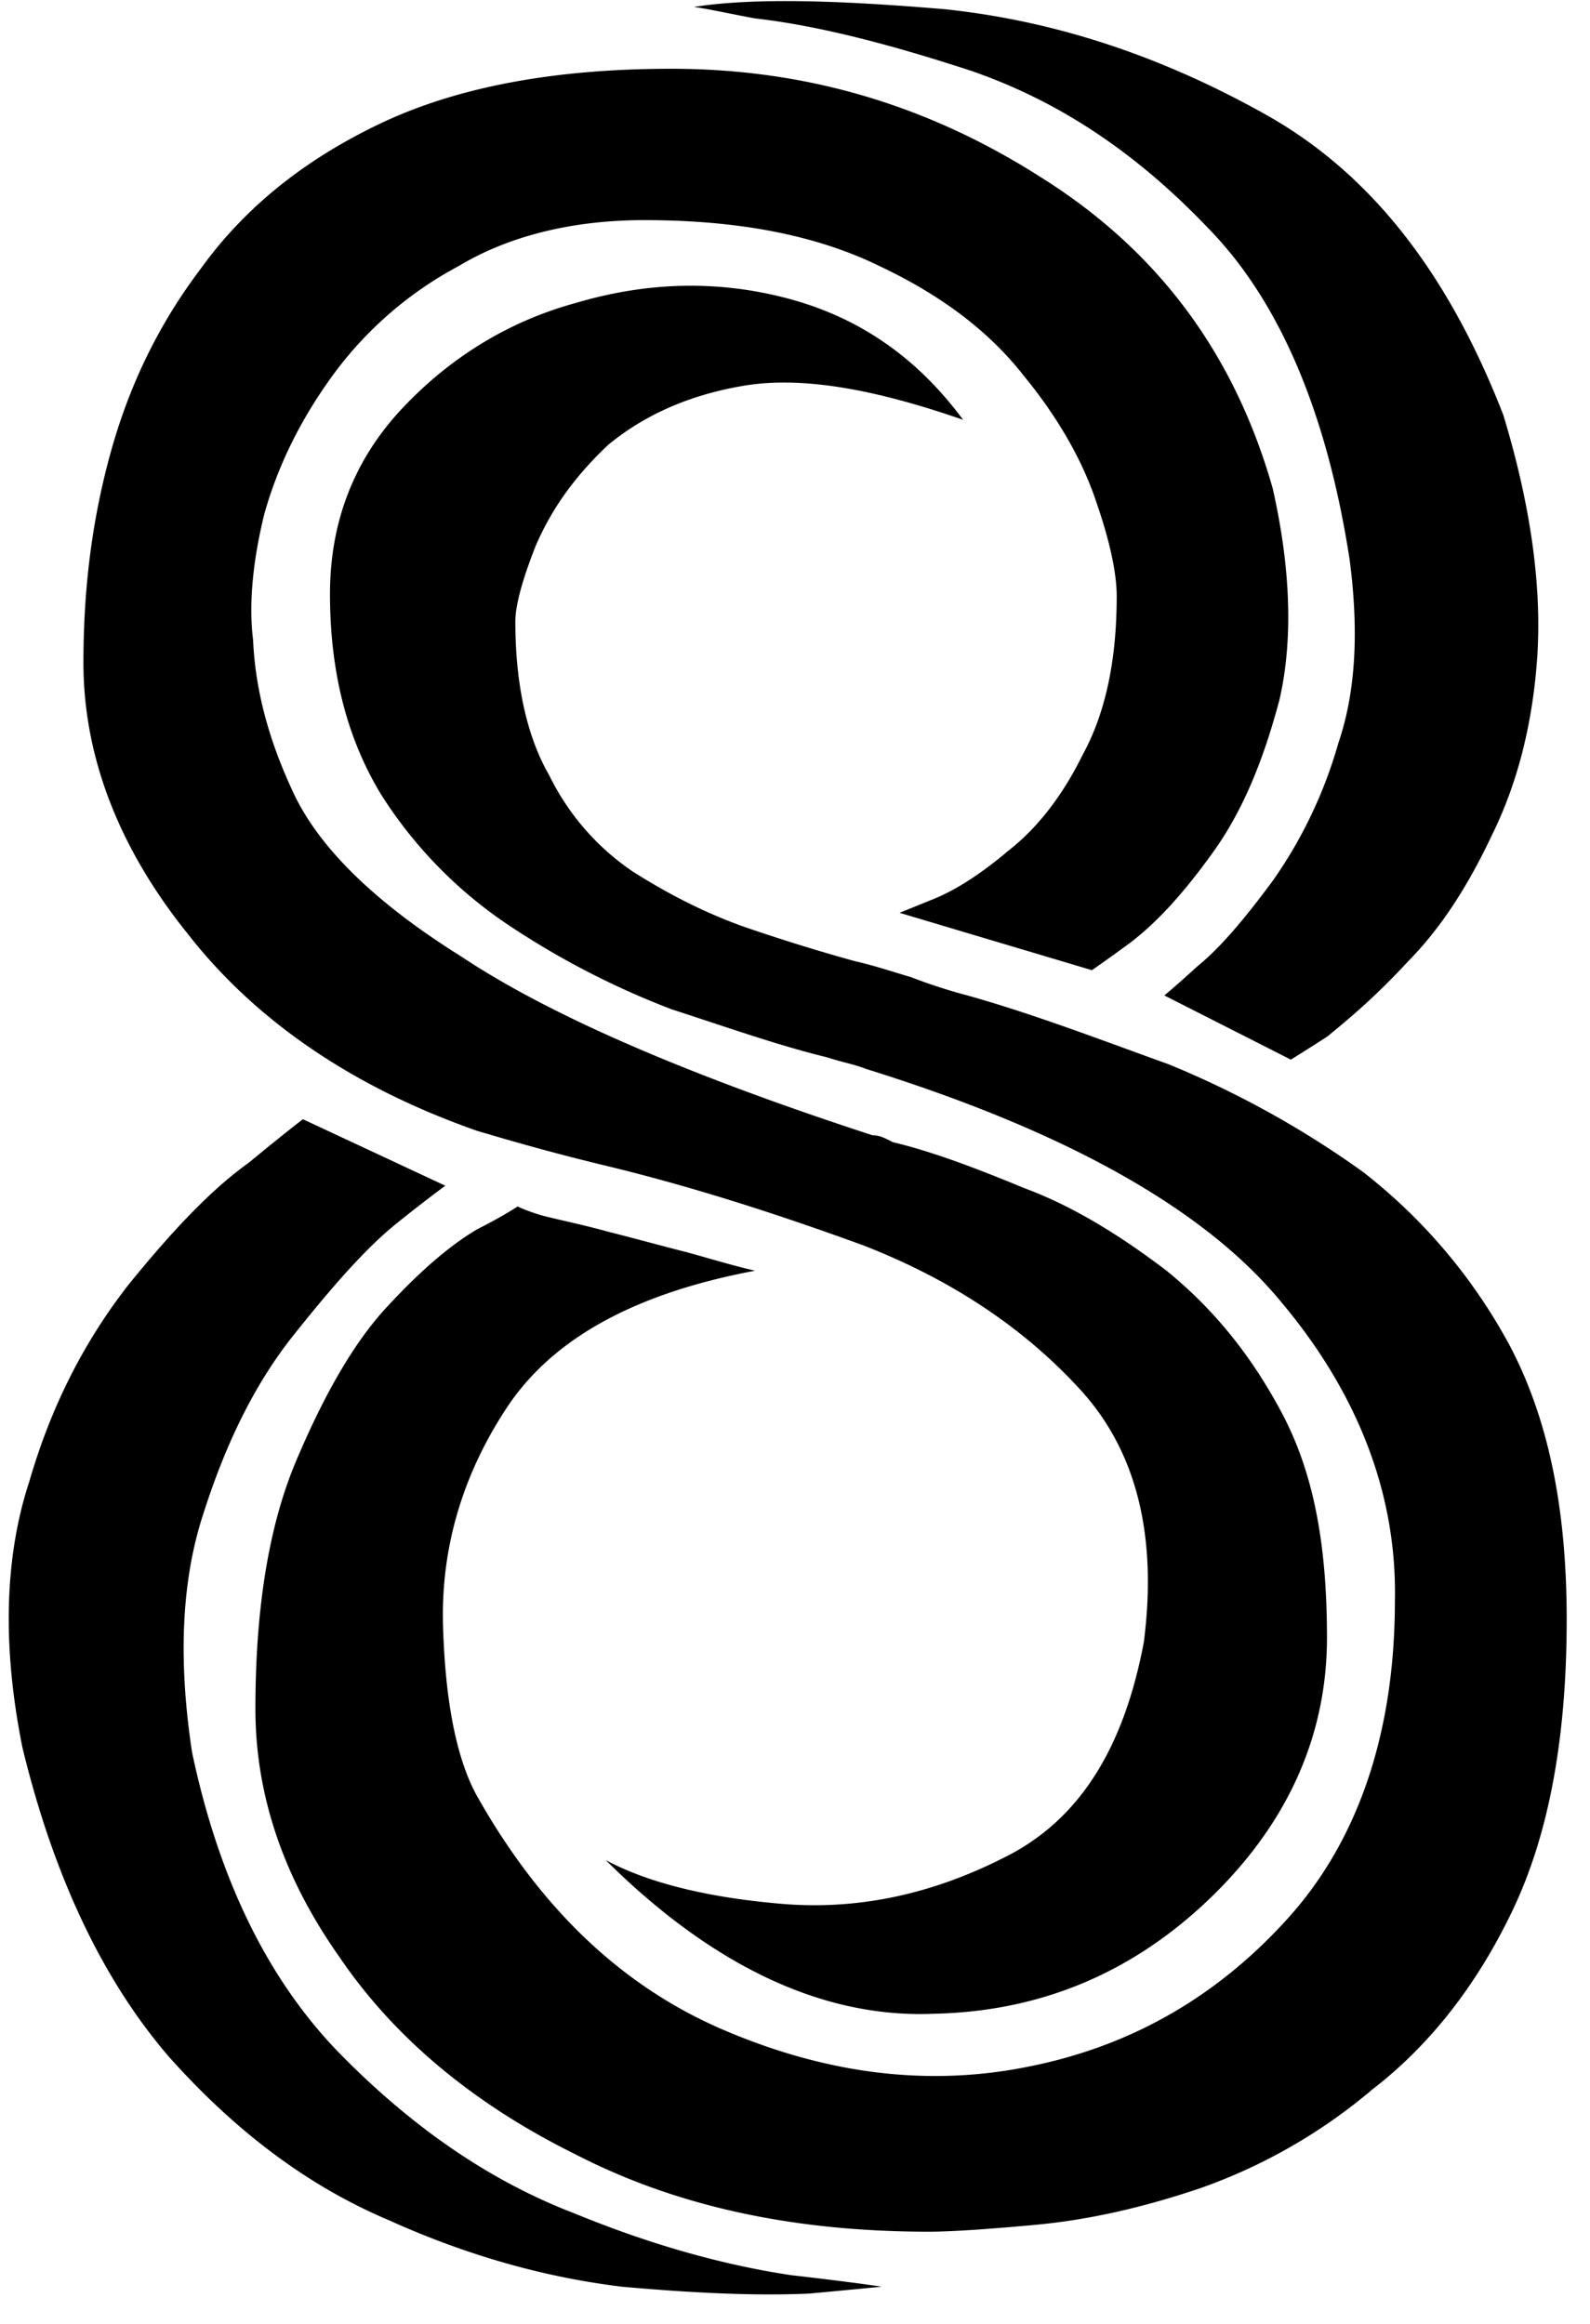 <svg width="52" height="76" viewBox="0 0 52 76" fill="none" xmlns="http://www.w3.org/2000/svg"><path d="M38.076 32.553l4.14 2.101s.37-.225 1.184-.75c.739-.6 1.627-1.35 2.661-2.475 1.035-1.05 1.923-2.4 2.736-4.126.814-1.65 1.33-3.6 1.48-5.85.147-2.326-.223-4.95-1.11-7.876-1.775-4.575-4.288-7.876-7.764-9.825-3.475-1.95-6.951-3.076-10.5-3.45-3.55-.3-6.284-.376-8.208-.075.519.074 1.184.225 1.997.375 1.997.225 4.364.826 7.099 1.725 2.809.975 5.323 2.626 7.69 5.102 2.365 2.4 3.919 6.075 4.658 10.875.295 2.251.221 4.276-.37 6.001a14.863 14.863 0 01-2.145 4.501c-.887 1.2-1.7 2.175-2.44 2.775-.74.675-1.108.976-1.108.976v-.004z" fill="#000000"></path><path d="M29.424 29.854l6.285 1.874s.443-.3 1.257-.9c.887-.675 1.774-1.65 2.736-3 .962-1.35 1.627-3 2.144-4.95.444-1.951.37-4.276-.222-6.902-1.257-4.425-3.77-7.8-7.616-10.2-3.77-2.4-7.763-3.527-12.053-3.527-3.845 0-7.024.6-9.539 1.801C9.902 5.251 7.98 6.826 6.574 8.776c-1.479 1.95-2.44 4.05-3.03 6.3-.593 2.251-.815 4.425-.815 6.602 0 3 1.11 6 3.402 8.85 2.219 2.85 5.398 5.026 9.465 6.452 1.257.375 2.588.75 4.14 1.125 2.81.674 5.62 1.574 8.503 2.625 2.885 1.125 5.25 2.7 7.098 4.725 1.85 2.025 2.515 4.8 2.071 8.251-.665 3.526-2.144 5.85-4.585 7.051-2.366 1.2-4.805 1.725-7.32 1.5-2.587-.224-4.436-.75-5.693-1.425 3.55 3.526 7.172 5.175 10.722 5.025 3.623-.075 6.654-1.426 9.169-3.9 2.514-2.476 3.697-5.326 3.697-8.401s-.443-5.401-1.478-7.351c-1.036-1.95-2.293-3.45-3.772-4.651-1.479-1.125-3.031-2.1-4.658-2.701-1.627-.675-3.032-1.2-4.289-1.5-.295-.15-.443-.225-.665-.225-6.21-2.025-10.648-3.977-13.457-5.851-2.884-1.8-4.659-3.6-5.472-5.326-.814-1.725-1.257-3.376-1.33-5.025-.149-1.2 0-2.625.37-4.126.443-1.574 1.183-3.075 2.217-4.5a12.207 12.207 0 014.14-3.601c1.627-.976 3.698-1.5 6.064-1.5 3.18 0 5.694.524 7.69 1.5 2.07.976 3.623 2.175 4.732 3.6 1.109 1.35 1.922 2.776 2.366 4.126.443 1.275.665 2.326.665 3.075 0 2.1-.37 3.826-1.109 5.176-.665 1.35-1.479 2.4-2.44 3.15-.888.75-1.701 1.276-2.44 1.575l-1.109.45.001.003z" fill="#000000"></path><path d="M31.495 13.727c-1.552-2.1-3.475-3.375-5.767-3.975-2.292-.6-4.585-.526-6.876.15-2.22.6-4.142 1.8-5.694 3.45-1.552 1.651-2.366 3.676-2.366 6.076 0 2.625.592 4.8 1.7 6.601a14.414 14.414 0 004.216 4.276 26.861 26.861 0 005.25 2.7c1.849.601 3.55 1.202 5.102 1.576.444.15.887.225 1.257.375 6.507 2.025 11.091 4.575 13.605 7.65 2.513 3 3.77 6.301 3.697 9.751 0 4.276-1.184 7.801-3.475 10.352-2.292 2.55-5.102 4.2-8.503 4.876-3.327.675-6.655.225-9.982-1.201-3.328-1.426-5.99-3.975-8.06-7.65-.665-1.201-1.036-3.075-1.11-5.551-.073-2.476.593-4.875 2.072-7.126 1.479-2.25 4.141-3.75 8.133-4.5-.665-.151-1.405-.376-2.219-.601-.887-.225-1.7-.45-2.588-.675-.813-.225-1.552-.375-2.144-.525-.517-.15-.814-.3-.814-.3s-.443.3-1.33.75c-.887.526-1.85 1.35-2.958 2.55-1.109 1.202-2.07 2.927-2.958 5.026-.887 2.1-1.33 4.802-1.33 8.102 0 2.775.887 5.476 2.736 8.1 1.775 2.625 4.361 4.801 7.69 6.45 3.327 1.726 7.172 2.551 11.609 2.551.665 0 1.849-.074 3.475-.225 1.627-.15 3.401-.524 5.397-1.2a17.87 17.87 0 005.62-3.226c1.85-1.425 3.401-3.374 4.584-5.85 1.184-2.475 1.774-5.626 1.774-9.526 0-3.601-.592-6.526-1.849-8.926a17.983 17.983 0 00-4.806-5.7 31.132 31.132 0 00-6.36-3.525c-2.29-.825-4.436-1.65-6.58-2.251a17.788 17.788 0 01-1.85-.6c-.517-.15-1.183-.376-1.848-.526a61.442 61.442 0 01-3.623-1.125c-1.258-.45-2.441-1.05-3.624-1.8a8.09 8.09 0 01-2.736-3.15c-.738-1.276-1.108-3.001-1.108-5.026 0-.526.221-1.35.665-2.476.517-1.2 1.257-2.25 2.366-3.3 1.183-.976 2.662-1.65 4.511-1.95 1.923-.3 4.289.15 7.098 1.125l.001-.001z" fill="#000000"></path><path d="M9.904 36.604s-.592.45-1.775 1.426c-1.257.9-2.515 2.25-3.919 3.975-1.405 1.8-2.514 3.9-3.253 6.45-.813 2.476-.887 5.401-.222 8.701 1.036 4.276 2.663 7.65 4.807 10.127 2.144 2.4 4.51 4.2 7.173 5.325 2.661 1.2 5.175 1.875 7.616 2.175 2.514.225 4.51.3 6.137.225 1.628-.15 2.366-.225 2.366-.225s-.961-.15-2.957-.376c-1.998-.3-4.364-.9-7.1-2.025-2.736-1.05-5.25-2.775-7.616-5.175-2.366-2.4-3.993-5.7-4.88-9.901-.444-2.926-.37-5.551.37-7.802.74-2.326 1.7-4.275 2.958-5.85 1.257-1.577 2.366-2.851 3.401-3.676a49.198 49.198 0 011.553-1.201l-4.659-2.175v.002z" fill="#000000"></path></svg>